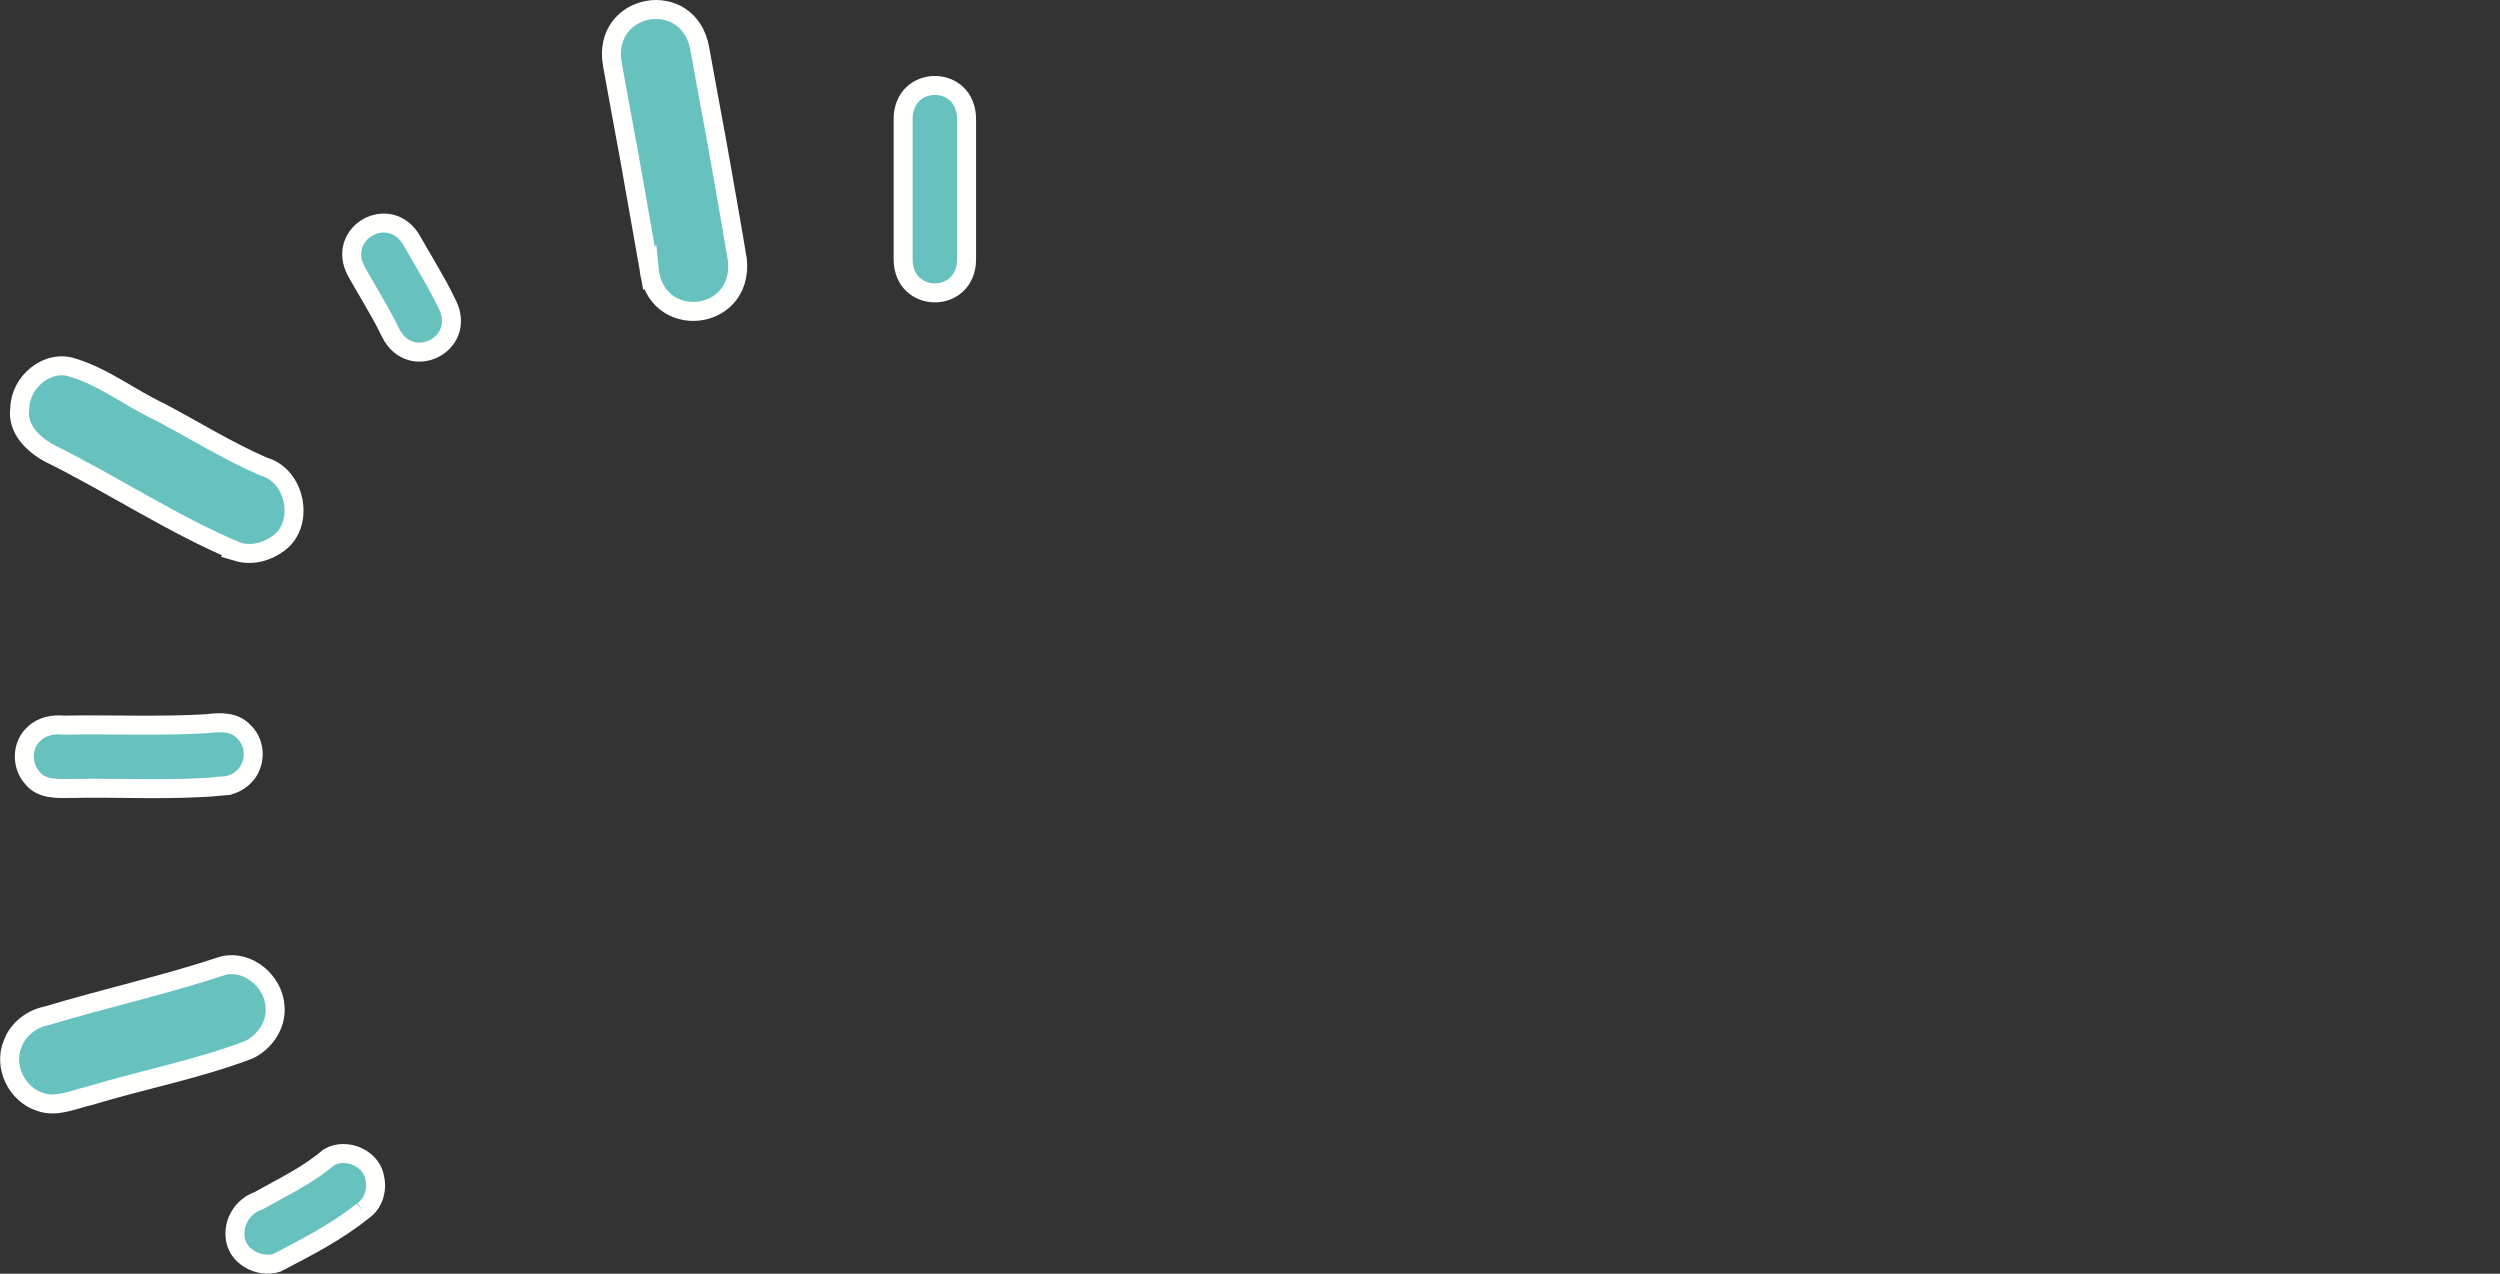 <?xml version="1.0" encoding="UTF-8" standalone="no"?>
<!-- Created with Inkscape (http://www.inkscape.org/) -->

<svg
   xmlns:dc="http://purl.org/dc/elements/1.1/"
   xmlns:cc="http://creativecommons.org/ns#"
   xmlns:rdf="http://www.w3.org/1999/02/22-rdf-syntax-ns#"
   xmlns:svg="http://www.w3.org/2000/svg"
   xmlns="http://www.w3.org/2000/svg"
   xmlns:sodipodi="http://sodipodi.sourceforge.net/DTD/sodipodi-0.dtd"
   xmlns:inkscape="http://www.inkscape.org/namespaces/inkscape"
   width="131.677mm"
   height="67.088mm"
   viewBox="0 0 131.677 67.088"
   version="1.1"
   id="svg8"
   inkscape:version="0.92.4 (5da689c313, 2019-01-14)"
   sodipodi:docname="INRAEback.svg">
  <rect x="0" y="0" width="131.677" height="67.088" fill="#333333" stroke="none"/>
  <defs
     id="defs2">
    <clipPath
       id="clipPath18"
       clipPathUnits="userSpaceOnUse">
      <path
         id="path16"
         d="M 0,196.298 H 413.962 V 0 H 0 Z"
         inkscape:connector-curvature="0" />
    </clipPath>
    <clipPath
       id="clipPath18-6"
       clipPathUnits="userSpaceOnUse">
      <path
         id="path16-7"
         d="M 0,196.298 H 413.962 V 0 H 0 Z"
         inkscape:connector-curvature="0" />
    </clipPath>
  </defs>
  <sodipodi:namedview
     id="base"
     pagecolor="#ffffff"
     bordercolor="#666666"
     borderopacity="1.0"
     inkscape:pageopacity="0.12156863"
     inkscape:pageshadow="2"
     inkscape:zoom="1.979899"
     inkscape:cx="230.29778"
     inkscape:cy="100.34362"
     inkscape:document-units="mm"
     inkscape:current-layer="g1125"
     showgrid="false"
     inkscape:pagecheckerboard="true"
     inkscape:window-width="1920"
     inkscape:window-height="1015"
     inkscape:window-x="0"
     inkscape:window-y="24"
     inkscape:window-maximized="1" />
  <g
     inkscape:groupmode="layer"
     id="layer3"
     inkscape:label="back 2"
     transform="translate(-0.74,0.347)">
    <g
       id="g1125"
       transform="matrix(0.265,0,0,0.265,6.162,7.356)"
       style="display:none"
       inkscape:groupmode="layer">
      <g
         id="g872-5"
         inkscape:label="Copie de Logo-INRAE_RVB"
         transform="matrix(1.333,0,0,-1.333,0,261.731)"
         style="display:inline">
        <g
           data-darkreader-inline-stroke=""
           data-darkreader-inline-fill=""
           style="fill:#ffffff;fill-opacity:1;stroke:#ffffff;stroke-width:7.5px;stroke-miterlimit:4;stroke-dasharray:none;stroke-opacity:1"
           id="g870-3">
          <g
             data-darkreader-inline-stroke=""
             data-darkreader-inline-fill=""
             style="fill:#ffffff;fill-opacity:1;stroke:#ffffff;stroke-width:7.5px;stroke-miterlimit:4;stroke-dasharray:none;stroke-opacity:1"
             id="g868-5"
             clip-path="url(#clipPath18-6)">
            <g
               data-darkreader-inline-stroke=""
               data-darkreader-inline-fill=""
               style="fill:#ffffff;fill-opacity:1;stroke:#ffffff;stroke-width:7.5px;stroke-miterlimit:4;stroke-dasharray:none;stroke-opacity:1"
               id="g854-6"
               transform="translate(73.392,135.74)">
              <path
                 data-darkreader-inline-stroke=""
                 data-darkreader-inline-fill=""
                 d="m 0,0 h -12.653 c -0.505,0 -0.914,-0.41 -0.914,-0.916 v -73.207 c 0,-0.505 0.409,-0.916 0.914,-0.916 H 0 c 0.504,0 0.914,0.411 0.914,0.916 V -0.916 C 0.914,-0.41 0.504,0 0,0"
                 style="fill:#ffffff;fill-opacity:1;fill-rule:nonzero;stroke:#ffffff;stroke-width:7.5px;stroke-miterlimit:4;stroke-dasharray:none;stroke-opacity:1"
                 id="path852-2"
                 inkscape:connector-curvature="0" />
            </g>
            <g
               data-darkreader-inline-stroke=""
               data-darkreader-inline-fill=""
               style="fill:#ffffff;fill-opacity:1;stroke:#ffffff;stroke-width:7.5px;stroke-miterlimit:4;stroke-dasharray:none;stroke-opacity:1"
               id="g858-9"
               transform="translate(144.695,135.74)">
              <path
                 data-darkreader-inline-stroke=""
                 data-darkreader-inline-fill=""
                 d="m 0,0 h -12.604 c -0.505,0 -0.914,-0.41 -0.914,-0.916 v -48.96 L -44.519,-0.429 C -44.686,-0.162 -44.979,0 -45.292,0 h -12.704 c -0.504,0 -0.915,-0.41 -0.915,-0.916 v -73.207 c 0,-0.505 0.411,-0.916 0.915,-0.916 h 12.704 c 0.504,0 0.915,0.411 0.915,0.916 v 48.762 l 30.899,-49.25 c 0.167,-0.265 0.459,-0.428 0.773,-0.428 H 0 c 0.504,0 0.914,0.411 0.914,0.916 V -0.916 C 0.914,-0.41 0.504,0 0,0"
                 style="fill:#ffffff;fill-opacity:1;fill-rule:nonzero;stroke:#ffffff;stroke-width:7.5px;stroke-miterlimit:4;stroke-dasharray:none;stroke-opacity:1"
                 id="path856-1"
                 inkscape:connector-curvature="0" />
            </g>
            <g
               data-darkreader-inline-stroke=""
               data-darkreader-inline-fill=""
               style="fill:#ffffff;fill-opacity:1;stroke:#ffffff;stroke-width:7.5px;stroke-miterlimit:4;stroke-dasharray:none;stroke-opacity:1"
               id="g862-2"
               transform="translate(193.072,103.955)">
              <path
                 data-darkreader-inline-stroke=""
                 data-darkreader-inline-fill=""
                 d="m 0,0 c -2.227,-1.997 -5.399,-3.009 -9.433,-3.009 h -12.141 v 22.706 h 12.48 C -4.937,19.633 -1.791,18.602 0.253,16.635 2.282,14.677 3.31,11.837 3.31,8.192 3.31,4.679 2.228,2 0,0 m 4.797,-11.638 c 3.922,1.815 7.06,4.345 9.335,7.529 2.462,3.448 3.71,7.765 3.71,12.835 0,7.433 -2.426,13.208 -7.211,17.162 C 5.897,29.8 -0.87,31.785 -9.483,31.785 h -25.708 c -0.506,0 -0.915,-0.41 -0.915,-0.916 v -73.207 c 0,-0.505 0.409,-0.915 0.915,-0.915 h 12.703 c 0.504,0 0.914,0.41 0.914,0.915 v 27.241 H -8.882 L 5.525,-42.761 c 0.157,-0.302 0.469,-0.492 0.809,-0.492 h 13.608 c 0.505,0 0.914,0.41 0.914,0.915 v 0.652 c 0,0.153 -0.038,0.301 -0.11,0.435 z"
                 style="fill:#ffffff;fill-opacity:1;fill-rule:nonzero;stroke:#ffffff;stroke-width:7.5px;stroke-miterlimit:4;stroke-dasharray:none;stroke-opacity:1"
                 id="path860-7"
                 inkscape:connector-curvature="0" />
            </g>
            <g
               data-darkreader-inline-stroke=""
               data-darkreader-inline-fill=""
               style="fill:#ffffff;fill-opacity:1;stroke:#ffffff;stroke-width:7.5px;stroke-miterlimit:4;stroke-dasharray:none;stroke-opacity:1"
               id="g866-0"
               transform="translate(354.137,98.149)">
              <path
                 data-darkreader-inline-stroke=""
                 data-darkreader-inline-fill=""
                 d="m 0,0 c 0,5.144 -1.096,10.208 -3.097,14.916 -0.367,0.541 -0.731,0.225 -0.86,0.075 L -11.58,3.025 c -0.682,-1.19 -1.18,-2.02 -1.313,-5.002 -0.007,-0.207 -0.018,-0.375 -0.048,-0.524 -1.261,-12.897 -12.162,-23.009 -25.383,-23.009 -2.476,0 -4.935,0.36 -7.309,1.072 -4.038,1.21 -7.753,3.434 -10.743,6.431 -0.106,0.107 -0.211,0.215 -0.314,0.324 16.257,7.176 29.868,19.674 38.42,35.313 1.871,3.421 3.505,7.007 4.859,10.662 0.134,0.361 0.026,0.769 -0.27,1.017 -2.845,2.398 -6.006,4.362 -9.392,5.838 -4.832,2.108 -9.963,3.177 -15.251,3.177 -0.008,0 -0.015,-10e-4 -0.022,-10e-4 -0.007,0 -0.013,10e-4 -0.021,10e-4 -13.111,0 -24.696,-6.642 -31.595,-16.735 C -74.175,15.437 -76.648,8.004 -76.648,0 c 0,-3.626 0.511,-7.215 1.524,-10.682 -1.741,-0.366 -3.505,-0.664 -5.263,-0.892 L -98.743,37 c -0.133,0.355 -0.475,0.59 -0.854,0.59 h -11.399 c -0.38,0 -0.721,-0.235 -0.855,-0.591 l -27.617,-73.207 c -0.106,-0.281 -0.068,-0.596 0.103,-0.844 0.172,-0.248 0.451,-0.396 0.751,-0.396 h 13.208 c 0.386,0 0.733,0.247 0.863,0.615 l 4.433,12.731 h 29.616 l 0.138,-0.398 4.306,-12.333 c 0.129,-0.368 0.475,-0.615 0.863,-0.615 h 13.256 c 0.3,0 0.582,0.148 0.752,0.396 0.17,0.248 0.209,0.563 0.104,0.844 l -4.833,12.787 c 2.06,0.342 4.116,0.771 6.136,1.271 0.057,0.015 0.116,0.025 0.174,0.039 0.055,-0.079 0.112,-0.16 0.168,-0.238 2.512,-3.491 5.568,-6.518 9.082,-8.996 6.474,-4.566 14.075,-6.98 21.981,-6.98 v 0.002 c 0.014,0 0.028,-0.002 0.043,-0.002 C -17.192,-38.325 0,-21.132 0,0 m -38.354,25.508 c 3.195,-10e-4 6.309,-0.593 9.273,-1.764 -7.459,-13.766 -19.405,-24.586 -33.807,-30.618 -0.628,2.238 -0.946,4.545 -0.946,6.874 0,14.057 11.429,25.492 25.48,25.508 m -56.395,-37.425 0.098,-0.278 h -21.312 l 1.685,4.839 8.958,25.718 z"
                 style="fill:#ffffff;fill-opacity:1;fill-rule:nonzero;stroke:#ffffff;stroke-width:7.5px;stroke-miterlimit:4;stroke-dasharray:none;stroke-opacity:1"
                 id="path864-9"
                 inkscape:connector-curvature="0" />
            </g>
          </g>
        </g>
      </g>
      <g
         style="display:inline"
         transform="matrix(1.333,0,0,-1.333,0,261.731)"
         inkscape:label="Logo-INRAE_RVB"
         id="g10-3">
        <g
           id="g12-6">
          <g
             clip-path="url(#clipPath18-6)"
             id="g14-0">
            <g
               transform="translate(73.392,135.74)"
               id="g20-6">
              <path
                 data-darkreader-inline-stroke=""
                 data-darkreader-inline-fill=""
                 inkscape:connector-curvature="0"
                 id="path22-2"
                 style="fill:#00a3a6;fill-opacity:1;fill-rule:nonzero;stroke:none"
                 d="m 0,0 h -12.653 c -0.505,0 -0.914,-0.41 -0.914,-0.916 v -73.207 c 0,-0.505 0.409,-0.916 0.914,-0.916 H 0 c 0.504,0 0.914,0.411 0.914,0.916 V -0.916 C 0.914,-0.41 0.504,0 0,0" />
            </g>
            <g
               transform="translate(144.695,135.74)"
               id="g24-6">
              <path
                 data-darkreader-inline-stroke=""
                 data-darkreader-inline-fill=""
                 inkscape:connector-curvature="0"
                 id="path26-1"
                 style="fill:#00a3a6;fill-opacity:1;fill-rule:nonzero;stroke:none"
                 d="m 0,0 h -12.604 c -0.505,0 -0.914,-0.41 -0.914,-0.916 v -48.96 L -44.519,-0.429 C -44.686,-0.162 -44.979,0 -45.292,0 h -12.704 c -0.504,0 -0.915,-0.41 -0.915,-0.916 v -73.207 c 0,-0.505 0.411,-0.916 0.915,-0.916 h 12.704 c 0.504,0 0.915,0.411 0.915,0.916 v 48.762 l 30.899,-49.25 c 0.167,-0.265 0.459,-0.428 0.773,-0.428 H 0 c 0.504,0 0.914,0.411 0.914,0.916 V -0.916 C 0.914,-0.41 0.504,0 0,0" />
            </g>
            <g
               transform="translate(193.072,103.955)"
               id="g28-8">
              <path
                 data-darkreader-inline-stroke=""
                 data-darkreader-inline-fill=""
                 inkscape:connector-curvature="0"
                 id="path30-7"
                 style="fill:#00a3a6;fill-opacity:1;fill-rule:nonzero;stroke:none"
                 d="m 0,0 c -2.227,-1.997 -5.399,-3.009 -9.433,-3.009 h -12.141 v 22.706 h 12.48 C -4.937,19.633 -1.791,18.602 0.253,16.635 2.282,14.677 3.31,11.837 3.31,8.192 3.31,4.679 2.228,2 0,0 m 4.797,-11.638 c 3.922,1.815 7.06,4.345 9.335,7.529 2.462,3.448 3.71,7.765 3.71,12.835 0,7.433 -2.426,13.208 -7.211,17.162 C 5.897,29.8 -0.87,31.785 -9.483,31.785 h -25.708 c -0.506,0 -0.915,-0.41 -0.915,-0.916 v -73.207 c 0,-0.505 0.409,-0.915 0.915,-0.915 h 12.703 c 0.504,0 0.914,0.41 0.914,0.915 v 27.241 H -8.882 L 5.525,-42.761 c 0.157,-0.302 0.469,-0.492 0.809,-0.492 h 13.608 c 0.505,0 0.914,0.41 0.914,0.915 v 0.652 c 0,0.153 -0.038,0.301 -0.11,0.435 z" />
            </g>
            <g
               transform="translate(354.137,98.149)"
               id="g32-9">
              <path
                 data-darkreader-inline-stroke=""
                 data-darkreader-inline-fill=""
                 inkscape:connector-curvature="0"
                 id="path34-2"
                 style="fill:#00a3a6;fill-opacity:1;fill-rule:nonzero;stroke:none"
                 d="m 0,0 c 0,5.144 -1.096,10.208 -3.097,14.916 -0.367,0.541 -0.731,0.225 -0.86,0.075 L -11.58,3.025 c -0.682,-1.19 -1.18,-2.02 -1.313,-5.002 -0.007,-0.207 -0.018,-0.375 -0.048,-0.524 -1.261,-12.897 -12.162,-23.009 -25.383,-23.009 -2.476,0 -4.935,0.36 -7.309,1.072 -4.038,1.21 -7.753,3.434 -10.743,6.431 -0.106,0.107 -0.211,0.215 -0.314,0.324 16.257,7.176 29.868,19.674 38.42,35.313 1.871,3.421 3.505,7.007 4.859,10.662 0.134,0.361 0.026,0.769 -0.27,1.017 -2.845,2.398 -6.006,4.362 -9.392,5.838 -4.832,2.108 -9.963,3.177 -15.251,3.177 -0.008,0 -0.015,-10e-4 -0.022,-10e-4 -0.007,0 -0.013,10e-4 -0.021,10e-4 -13.111,0 -24.696,-6.642 -31.595,-16.735 C -74.175,15.437 -76.648,8.004 -76.648,0 c 0,-3.626 0.511,-7.215 1.524,-10.682 -1.741,-0.366 -3.505,-0.664 -5.263,-0.892 L -98.743,37 c -0.133,0.355 -0.475,0.59 -0.854,0.59 h -11.399 c -0.38,0 -0.721,-0.235 -0.855,-0.591 l -27.617,-73.207 c -0.106,-0.281 -0.068,-0.596 0.103,-0.844 0.172,-0.248 0.451,-0.396 0.751,-0.396 h 13.208 c 0.386,0 0.733,0.247 0.863,0.615 l 4.433,12.731 h 29.616 l 0.138,-0.398 4.306,-12.333 c 0.129,-0.368 0.475,-0.615 0.863,-0.615 h 13.256 c 0.3,0 0.582,0.148 0.752,0.396 0.17,0.248 0.209,0.563 0.104,0.844 l -4.833,12.787 c 2.06,0.342 4.116,0.771 6.136,1.271 0.057,0.015 0.116,0.025 0.174,0.039 0.055,-0.079 0.112,-0.16 0.168,-0.238 2.512,-3.491 5.568,-6.518 9.082,-8.996 6.474,-4.566 14.075,-6.98 21.981,-6.98 v 0.002 c 0.014,0 0.028,-0.002 0.043,-0.002 C -17.192,-38.325 0,-21.132 0,0 m -38.354,25.508 c 3.195,-10e-4 6.309,-0.593 9.273,-1.764 -7.459,-13.766 -19.405,-24.586 -33.807,-30.618 -0.628,2.238 -0.946,4.545 -0.946,6.874 0,14.057 11.429,25.492 25.48,25.508 m -56.395,-37.425 0.098,-0.278 h -21.312 l 1.685,4.839 8.958,25.718 z" />
            </g>
          </g>
        </g>
      </g>
    </g>
    <path
       style="display:inline;fill:#66c1bf;fill-opacity:1;fill-rule:nonzero;stroke:#fffffe;stroke-width:1;stroke-miterlimit:4;stroke-dasharray:none;stroke-opacity:1"
       id="path1139"
       d="m 48.309,13.308 c 0,-0.875 0,-1.75 0,-2.626 0,-0.886 0,-1.771 0,-2.657 0,-0.384 0,-0.768 0,-1.153 0,-0.315 0,-0.631 0,-0.946 0,-2.362 3.341,-2.362 3.341,0 v 0 c 0,0.315 0,0.631 0,0.946 0,0.384 0,0.768 0,1.153 0,0.886 0,1.771 0,2.657 0,0.875 0,1.75 0,2.626 0,2.362 -3.341,2.362 -3.341,0 z"
       inkscape:connector-curvature="0" />
    <path
       style="fill:#66c1bf;fill-opacity:1;fill-rule:nonzero;stroke:#fffffe;stroke-width:1;stroke-miterlimit:4;stroke-dasharray:none;stroke-opacity:1"
       id="path1181"
       d="m 21.31,17.177 c -0.312,-0.658 -0.679,-1.288 -1.044,-1.917 -0.246,-0.425 -0.497,-0.846 -0.737,-1.275 -1.154,-2.061 1.761,-3.693 2.915,-1.632 v 0 c 0.231,0.413 0.474,0.818 0.71,1.228 0.401,0.69 0.801,1.381 1.144,2.102 1.056,2.113 -1.932,3.607 -2.988,1.494 z"
       inkscape:connector-curvature="0" />
    <path
       style="fill:#66c1bf;fill-opacity:1;fill-rule:nonzero;stroke:#fffffe;stroke-width:1;stroke-miterlimit:4;stroke-dasharray:none;stroke-opacity:1"
       d="m 12.507,41.051 c -2.68,0.257 -5.374,0.071 -8.06,0.131 -0.692,0.008 -1.513,0.052 -1.995,-0.549 -0.593,-0.641 -0.581,-1.74 0.08,-2.329 0.417,-0.409 1.025,-0.513 1.585,-0.459 2.514,-0.046 5.032,0.074 7.543,-0.075 0.658,-0.094 1.433,-0.112 1.921,0.421 0.662,0.615 0.658,1.756 0.003,2.373 -0.285,0.284 -0.674,0.464 -1.077,0.486 z"
       id="path1187"
       inkscape:connector-curvature="0" />
    <path
       style="fill:#66c1bf;fill-opacity:1;fill-rule:nonzero;stroke:#fffffe;stroke-width:1;stroke-miterlimit:4;stroke-dasharray:none;stroke-opacity:1"
       d="m 19.842,63.436 c -1.371,1.111 -2.958,1.913 -4.512,2.727 -0.954,0.309 -2.173,-0.354 -2.21,-1.411 -0.069,-0.806 0.471,-1.601 1.235,-1.853 1.268,-0.713 2.601,-1.343 3.714,-2.295 0.921,-0.528 2.283,0.069 2.42,1.15 0.123,0.62 -0.102,1.332 -0.648,1.683 z"
       id="path1265"
       inkscape:connector-curvature="0" />
    <path
       style="fill:#66c1bf;fill-opacity:1;fill-rule:nonzero;stroke:#fffffe;stroke-width:1;stroke-miterlimit:4;stroke-dasharray:none;stroke-opacity:1"
       d="m 13.834,54.952 c -2.728,1.03 -5.604,1.576 -8.39,2.421 -0.845,0.192 -1.728,0.63 -2.597,0.315 -1.233,-0.39 -1.95,-1.889 -1.429,-3.083 0.29,-0.76 0.999,-1.295 1.787,-1.451 3.083,-0.927 6.234,-1.624 9.291,-2.639 1.33,-0.316 2.665,0.846 2.732,2.17 0.081,0.955 -0.548,1.866 -1.393,2.267 z"
       id="path1291"
       inkscape:connector-curvature="0" />
    <path
       style="display:none;fill:#ffffff;fill-opacity:1;fill-rule:nonzero;stroke:none;stroke-width:0.265"
       id="path1295"
       d="M 13.252,29.244 C 11.359,28.529 9.573,27.573 7.807,26.594 5.646,25.349 3.511,24.059 1.38,22.763 -1.445,21.045 0.985,17.049 3.811,18.767 v 0 c 2.078,1.264 4.159,2.522 6.266,3.737 1.514,0.841 3.042,1.663 4.654,2.302 3.138,1.046 1.659,5.483 -1.479,4.437 z"
       inkscape:connector-curvature="0" />
    <path
       style="fill:#66c1bf;fill-opacity:1;fill-rule:nonzero;stroke:#fffffe;stroke-width:1;stroke-miterlimit:4;stroke-dasharray:none;stroke-opacity:1"
       id="path1337"
       d="M 34.923,13.794 C 34.576,11.853 34.239,9.911 33.896,7.969 33.594,6.328 33.288,4.687 32.995,3.044 32.416,-0.212 37.02,-1.032 37.6,2.224 v 0 c 0.293,1.646 0.6,3.289 0.903,4.933 0.364,2.066 0.736,4.131 1.078,6.201 0.308,3.293 -4.349,3.728 -4.657,0.435 z"
       inkscape:connector-curvature="0" />
    <path
       style="fill:#66c1bf;fill-opacity:1;fill-rule:nonzero;stroke:#fffffe;stroke-width:1;stroke-miterlimit:4;stroke-dasharray:none;stroke-opacity:1"
       d="M 13.252,28.714 C 9.808,27.264 6.686,25.178 3.343,23.525 2.487,23.069 1.615,22.221 1.784,21.162 c 0.006,-1.372 1.472,-2.626 2.825,-2.132 1.639,0.504 3.001,1.595 4.541,2.313 1.825,0.965 3.588,2.063 5.481,2.888 1.668,0.45 2.193,3.01 0.779,4.037 -0.608,0.458 -1.417,0.666 -2.159,0.447 z"
       id="path1371"
       inkscape:connector-curvature="0" />
  </g>
</svg>
